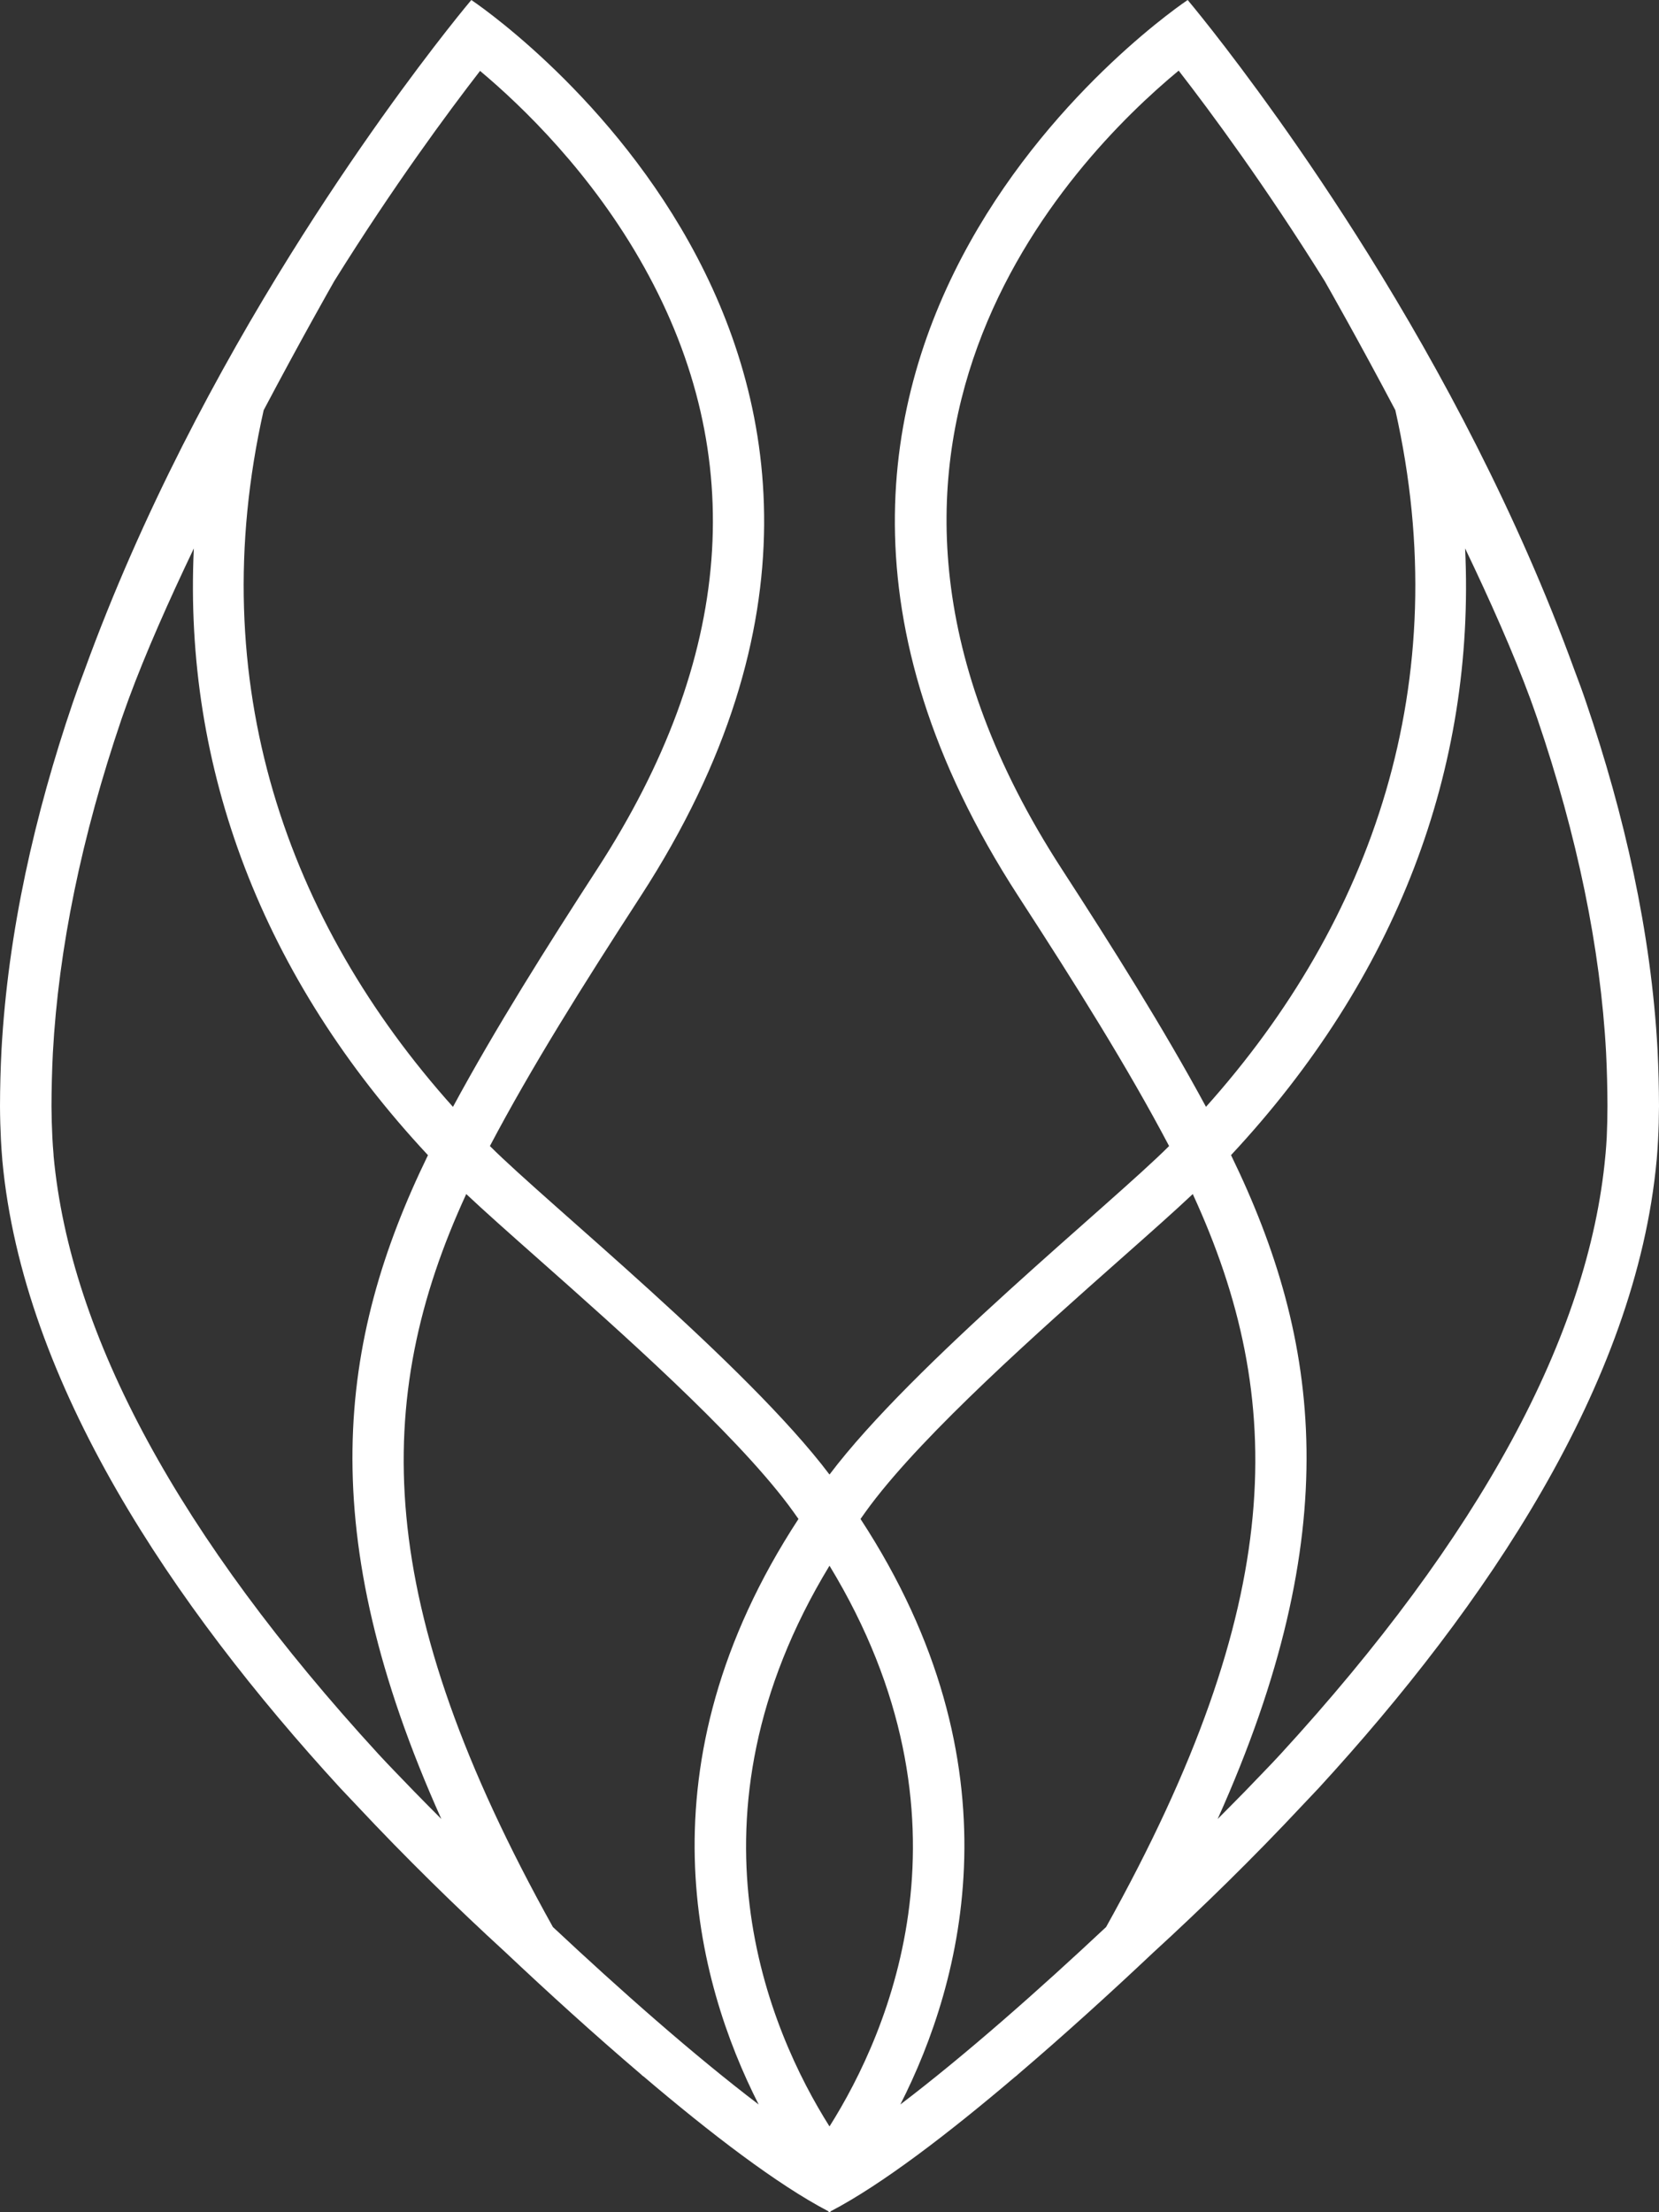 <?xml version="1.0" encoding="utf-8"?>
<!-- Generator: Adobe Illustrator 16.0.0, SVG Export Plug-In . SVG Version: 6.00 Build 0)  -->
<!DOCTYPE svg PUBLIC "-//W3C//DTD SVG 1.1//EN" "http://www.w3.org/Graphics/SVG/1.1/DTD/svg11.dtd">
<svg version="1.1" id="Layer_1" xmlns="http://www.w3.org/2000/svg" xmlns:xlink="http://www.w3.org/1999/xlink" x="0px" y="0px"
	 width="30px" height="40px" viewBox="0 0 30 40" enable-background="new 0 0 30 40" xml:space="preserve">
<rect x="0" y="0" width="30" height="40" fill="#333333" stroke="none"/>
<path fill="#FFFFFF" d="M29.974,18.987c-0.116-2.136-0.603-4.264-1.29-6.282c-0.063-0.188-0.135-0.384-0.212-0.586
	c-1.034-2.845-2.435-5.447-3.715-7.501c0,0-0.003-0.004-0.003-0.005c-0.598-0.958-1.165-1.794-1.657-2.485
	c-0.001-0.001-0.005-0.008-0.005-0.008c0,0.001,0,0.002,0,0.002C22.139,0.783,21.477,0,21.477,0s-9.489,6.298-3.062,16.205
	c1.05,1.618,1.977,3.096,2.726,4.517c-1.041,1.042-4.635,3.943-6.141,5.94c-1.506-1.997-5.099-4.897-6.141-5.94
	c0.749-1.421,1.676-2.899,2.726-4.517C18.012,6.298,8.523,0,8.523,0S7.861,0.782,6.909,2.119c0,0,0,0,0,0L6.908,2.12
	C6.416,2.812,5.846,3.651,5.247,4.612c0,0.001-0.003,0.005-0.003,0.005c-1.281,2.054-2.681,4.657-3.715,7.501
	c-0.077,0.202-0.148,0.398-0.212,0.586c-0.687,2.018-1.173,4.146-1.29,6.282C0.01,19.319,0.001,19.657,0,20
	c0.001,0.206,0.007,0.41,0.017,0.612c0.006,0.117,0.014,0.234,0.024,0.351c0,0.006,0.001,0.012,0.001,0.017
	c0.373,4.042,3.091,8.057,6.11,11.349c0.076,0.082,0.18,0.192,0.298,0.315c0.894,0.955,1.806,1.846,2.688,2.654
	c0.771,0.727,1.609,1.489,2.443,2.2c0.03,0.026,0.051,0.046,0.051,0.046c-0.001-0.002-0.002-0.004-0.003-0.006
	c1.227,1.044,2.429,1.963,3.345,2.442c0.004,0.005,0.01,0.012,0.013,0.015C14.991,39.998,14.993,40,14.994,40
	c0.001,0,0.003-0.003,0.006-0.004C15.003,39.997,15.005,40,15.006,40c0,0,0.003-0.002,0.006-0.004
	c0.002-0.003,0.009-0.01,0.013-0.015c0.917-0.479,2.119-1.398,3.346-2.442c-0.002,0.001-0.002,0.003-0.004,0.006
	c0,0,0.022-0.021,0.054-0.048c0.828-0.707,1.662-1.464,2.429-2.188c0.886-0.811,1.803-1.706,2.7-2.665
	c0.118-0.123,0.222-0.233,0.298-0.315c3.02-3.292,5.737-7.307,6.109-11.349c0.001-0.005,0.001-0.011,0.002-0.017
	c0.01-0.117,0.018-0.234,0.024-0.351C29.994,20.41,29.999,20.206,30,20C29.999,19.657,29.99,19.319,29.974,18.987z M19.2,15.713
	C14.28,8.13,19.361,2.894,21.314,1.277c0.586,0.755,1.57,2.088,2.639,3.802c0.071,0.125,0.61,1.071,1.279,2.337
	c1.113,4.934-0.432,9.257-3.424,12.597C21.039,18.59,20.105,17.109,19.2,15.713z M4.768,7.417C5.437,6.151,5.975,5.205,6.046,5.08
	c1.066-1.71,2.05-3.042,2.635-3.798c0.765,0.641,2.023,1.854,2.966,3.546c1.907,3.417,1.621,7.08-0.848,10.886
	c-0.905,1.396-1.838,2.875-2.608,4.3C5.199,16.675,3.655,12.352,4.768,7.417z M7.468,32.37c-0.209-0.218-0.425-0.437-0.624-0.653
	c-3.598-3.923-5.574-7.562-5.875-10.819l0-0.009l-0.001-0.013l0-0.004c-0.009-0.103-0.016-0.206-0.021-0.302
	c-0.009-0.189-0.015-0.379-0.016-0.567c0.001-0.316,0.009-0.643,0.025-0.966c0.103-1.886,0.521-3.919,1.243-6.04
	c0.04-0.117,0.084-0.234,0.125-0.351c0.306-0.831,0.729-1.784,1.181-2.729c-0.187,3.983,1.237,7.757,4.234,10.97
	C6.1,24.254,5.658,27.714,7.981,32.89C7.794,32.703,7.622,32.528,7.468,32.37z M9.998,34.843c-3.263-5.854-3.281-9.529-1.567-13.253
	c0.325,0.306,0.762,0.694,1.293,1.164c1.491,1.321,3.534,3.13,4.534,4.46c0.063,0.084,0.121,0.167,0.181,0.251
	c-2.911,4.453-1.85,8.363-0.72,10.587C12.54,37.156,11.198,35.967,9.998,34.843z M15,38.449c-1.082-1.715-2.771-5.576,0-10.139
	C17.771,32.873,16.082,36.734,15,38.449z M20.002,34.843c-1.199,1.124-2.542,2.313-3.721,3.209c1.131-2.224,2.191-6.134-0.72-10.587
	c0.06-0.084,0.117-0.167,0.181-0.251c1-1.329,3.042-3.139,4.533-4.459c0.531-0.47,0.969-0.858,1.294-1.165
	C23.283,25.313,23.266,28.988,20.002,34.843z M29.055,20.563c-0.006,0.099-0.012,0.198-0.021,0.297l-0.001,0.006l-0.002,0.017
	l-0.001,0.015c-0.3,3.257-2.276,6.896-5.874,10.819c-0.201,0.219-0.42,0.439-0.631,0.661c-0.152,0.156-0.322,0.327-0.506,0.512
	c2.323-5.176,1.881-8.636,0.242-12.004c2.996-3.212,4.421-6.986,4.233-10.97c0.452,0.943,0.875,1.896,1.181,2.726
	c0.041,0.118,0.086,0.236,0.125,0.353c0.723,2.121,1.141,4.153,1.243,6.037c0.016,0.323,0.024,0.65,0.025,0.965
	C29.068,20.188,29.063,20.378,29.055,20.563z"/>
</svg>
